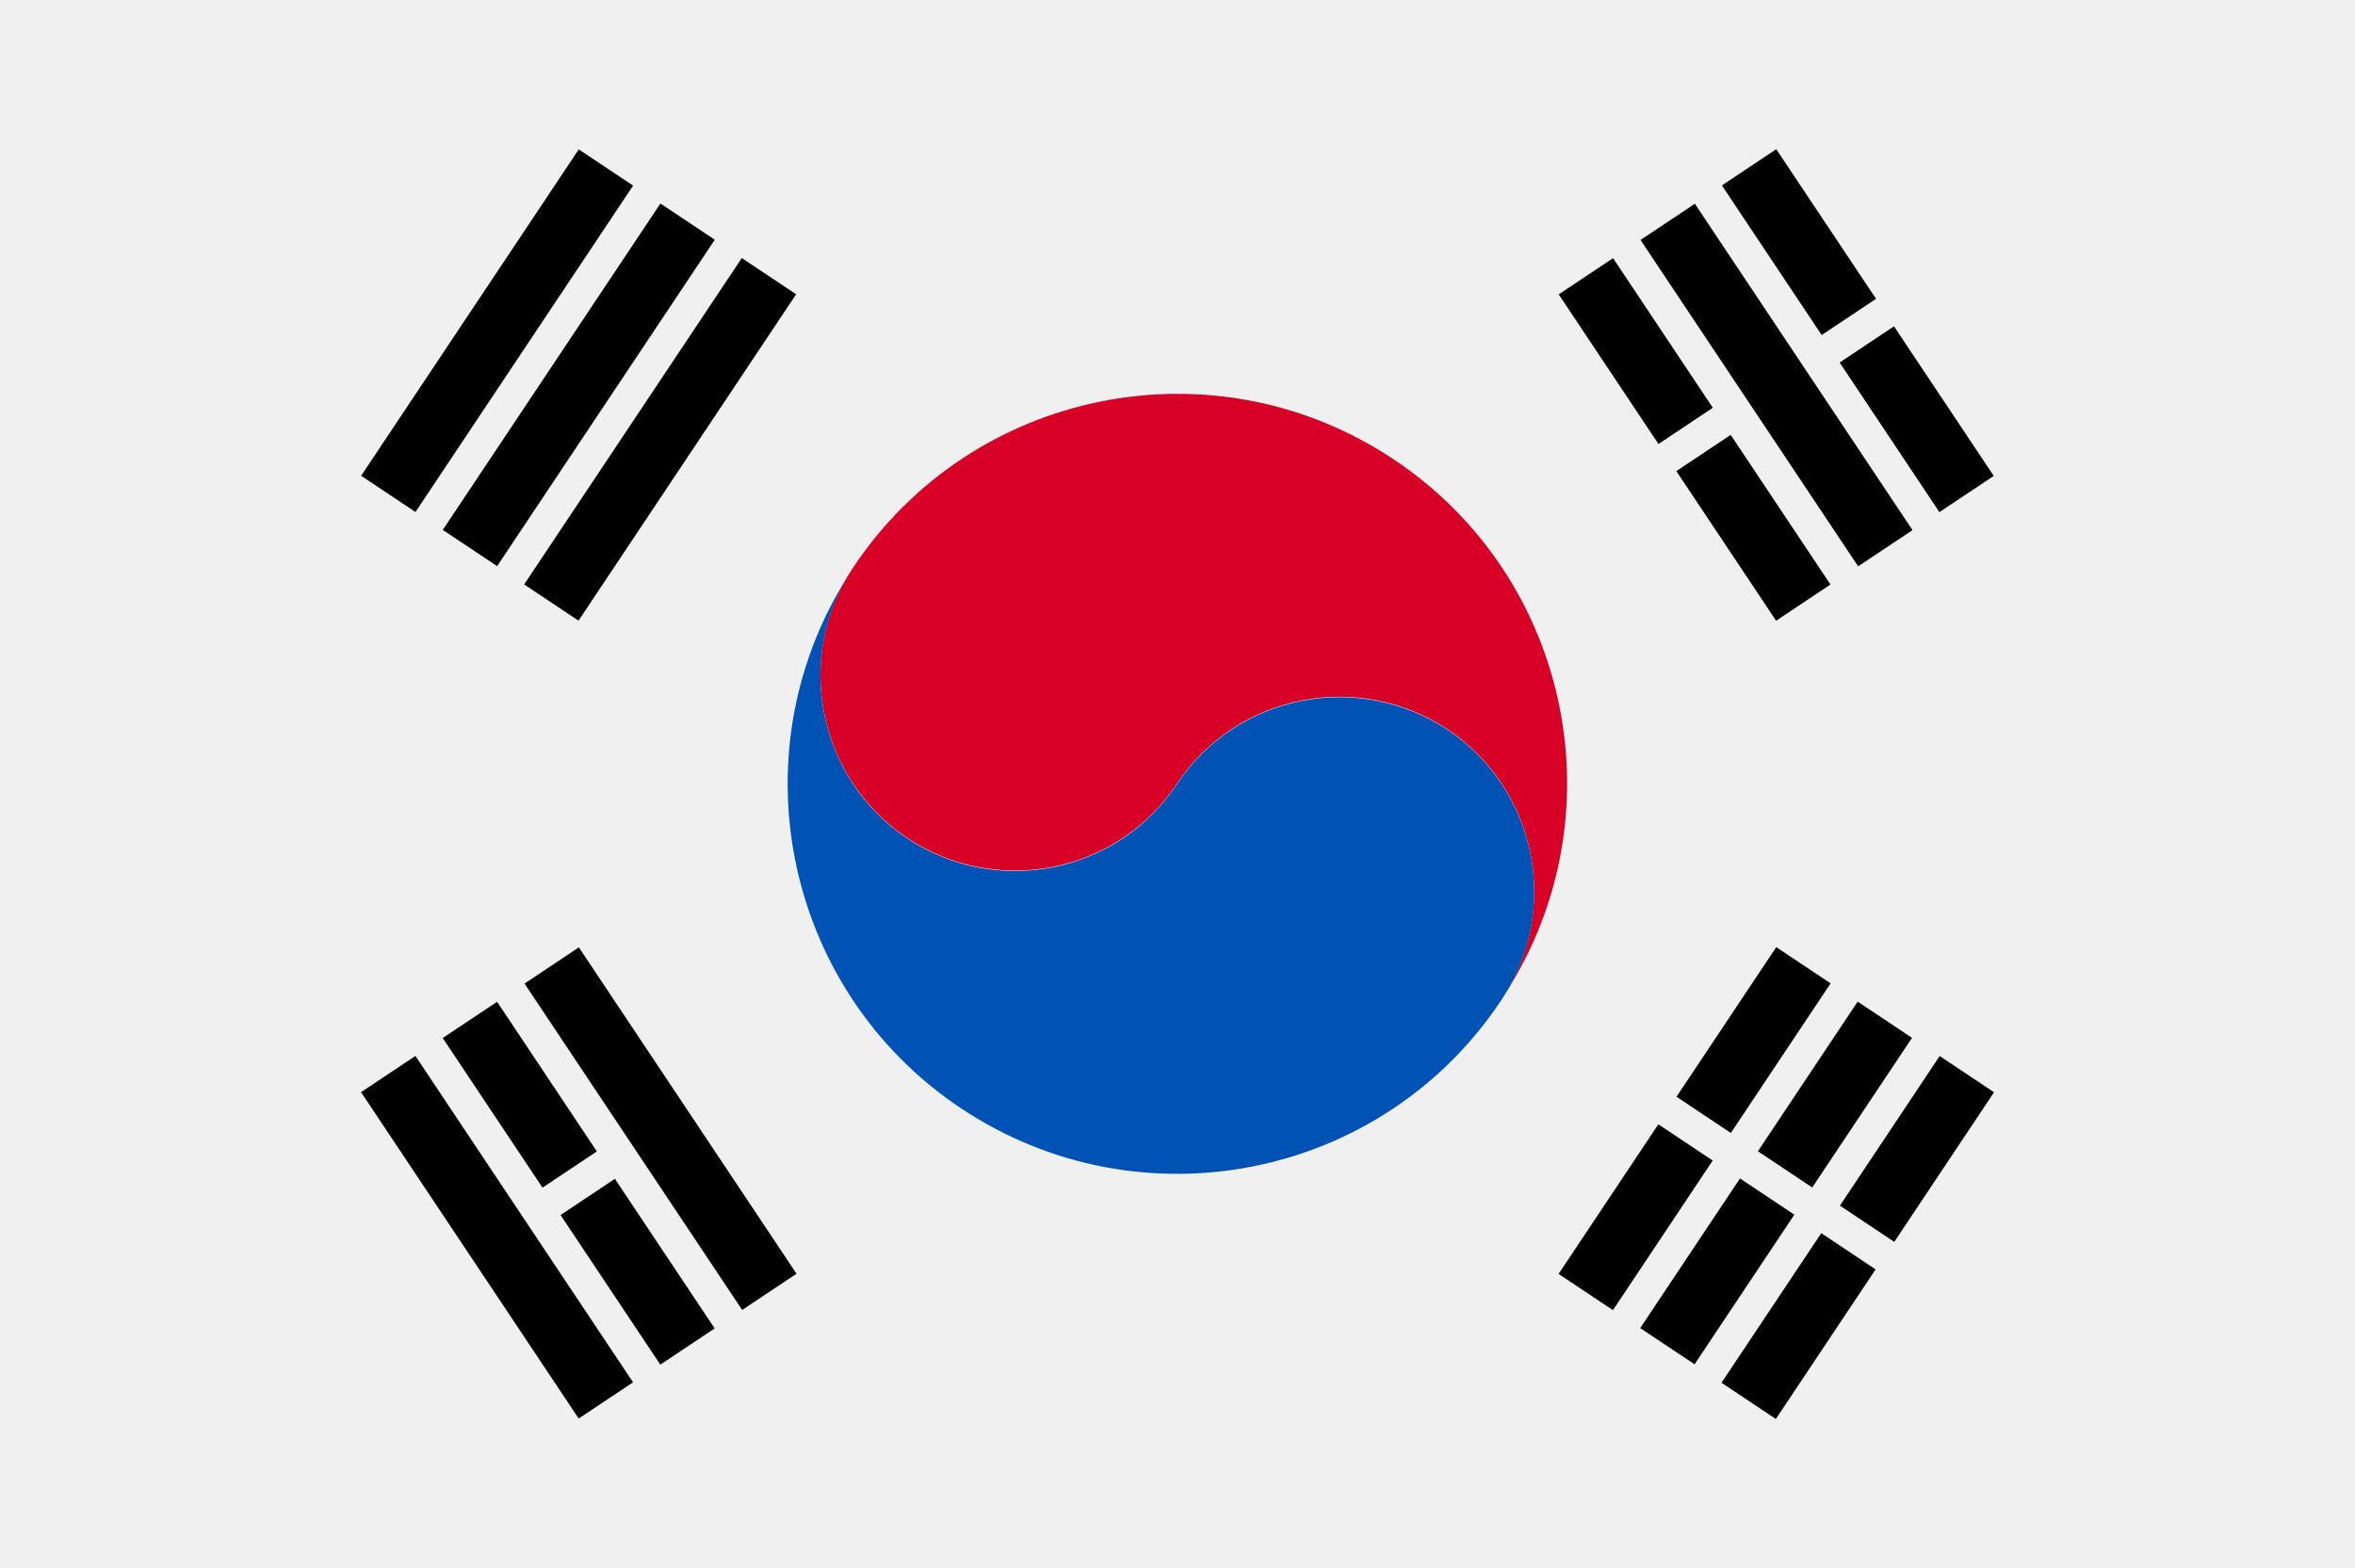 <svg xmlns="http://www.w3.org/2000/svg" viewBox="0 0 512 341"><path d="M0 0h512v341H0V0z" fill="#f0f0f0"/><path d="M400.02 262.193l21.688-32.535 11.816 7.876-21.69 32.535zm-25.75 38.514l21.69-32.53 11.814 7.876-21.69 32.531zM78.5 237.512l11.817-7.876 47.316 70.978-11.816 7.876zm35.54-23.612l11.816-7.876 47.316 70.978-11.816 7.876zM356.665 52.182l11.816-7.877 47.316 70.978-11.816 7.877zM96.255 225.739l11.816-7.877 21.689 32.535-11.816 7.877zm25.615 38.495l11.814-7.877 21.69 32.532-11.815 7.876zM338.88 64.02l11.816-7.877 21.688 32.536-11.816 7.876zm25.574 38.432l11.816-7.877 21.689 32.535-11.816 7.877zm9.909-62.127l11.816-7.877 21.69 32.535-11.817 7.877zm25.592 38.515l11.814-7.877 21.69 32.531-11.815 7.877zM364.49 238.509l21.689-32.535 11.816 7.876-21.689 32.535zm-25.637 38.533l21.689-32.535 11.816 7.877-21.69 32.535zm17.751 11.773l21.689-32.536 11.815 7.877-21.688 32.535zm25.581-38.451l21.689-32.535 11.816 7.877L394 258.24zM113.959 127.095l47.316-70.978 11.815 7.877-47.316 70.978zm-17.696-11.856L143.58 44.26l11.816 7.877-47.316 70.978zm-17.75-11.773l47.316-70.978 11.816 7.876-47.316 70.978z"/><path d="M303 99.9c-39-26-91.6-15.4-117.5 23.5-13 19.4-7.7 45.8 11.7 58.8 19.5 13 45.8 7.7 58.7-11.8 13-19.5 39.3-24.7 58.8-11.8 19.5 13 24.7 39.4 11.7 58.8 26-38.9 15.6-91.5-23.4-117.5" fill="#d80027"/><path d="M185.5 123.5c-13 19.4-7.7 45.8 11.7 58.8 19.5 13 45.8 7.7 58.7-11.8 13-19.5 39.3-24.7 58.8-11.8 19.5 13 24.7 39.4 11.7 58.8-25.9 39-78.5 49.5-117.5 23.5-38.8-25.9-49.4-78.6-23.4-117.5" fill="#0052b4"/></svg>